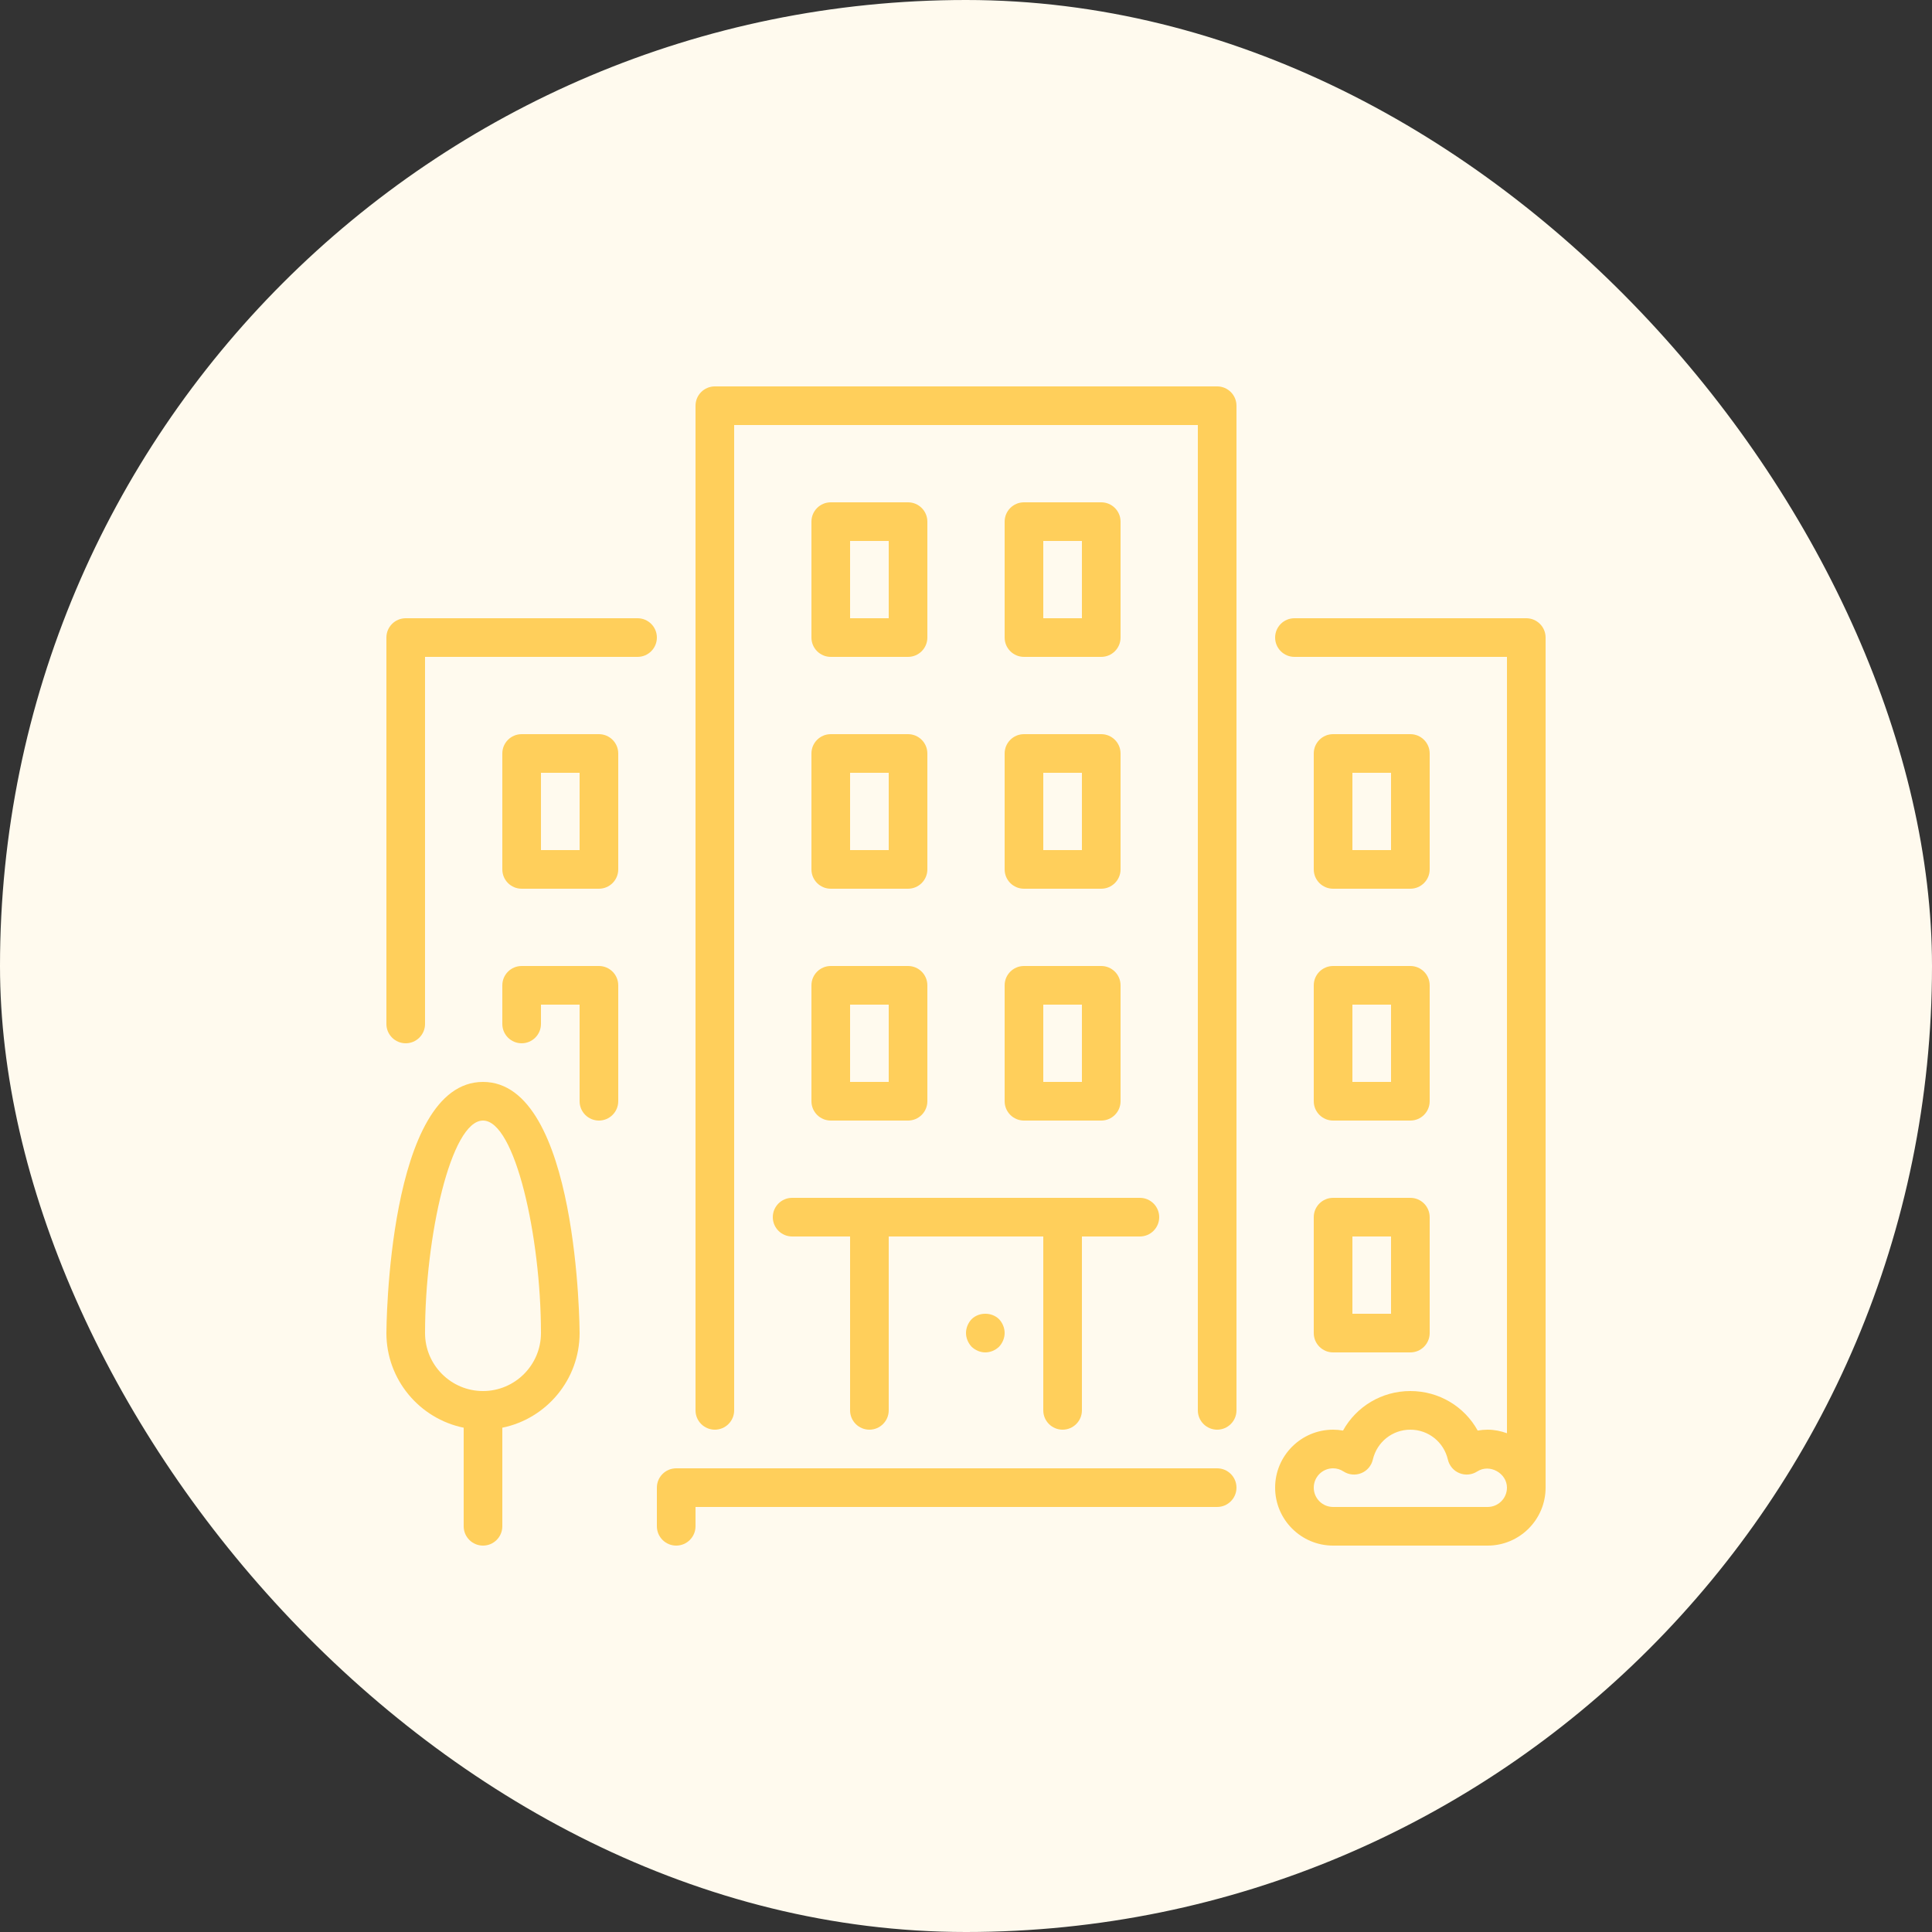 <?xml version="1.0" encoding="UTF-8"?>
<svg width="50px" height="50px" viewBox="0 0 50 50" version="1.1" xmlns="http://www.w3.org/2000/svg" xmlns:xlink="http://www.w3.org/1999/xlink">
    <rect x="0" y="0" width="50" height="50" fill="#333333" stroke="none"/>
    <!-- Generator: Sketch 58 (84663) - https://sketch.com -->
    <title>Icon/Colored/Consumers</title>
    <desc>Created with Sketch.</desc>
    <g id="Homepage" stroke="none" stroke-width="1" fill="none" fill-rule="evenodd">
        <g transform="translate(-196, -1724)" id="Group-12">
            <g transform="translate(120, 1685)">
                <g id="Icon/Colored/Your-Organization" transform="translate(76, 39)">
                    <g id="Group" fill="#FFFAEE">
                        <rect id="Rectangle-Copy-9" x="0" y="0" width="50" height="50" rx="25"></rect>
                    </g>
                    <g id="building" transform="translate(10, 10)" fill="#FFCF5B">
                        <path d="M21.5,28 L7.5,28 C7.224,28 7,28.224 7,28.5 L7,29.5 C7,29.776 7.224,30 7.5,30 C7.776,30 8,29.776 8,29.5 L8,29 L21.5,29 C21.776,29 22,28.776 22,28.5 C22,28.224 21.776,28 21.5,28 Z" id="Path" fill-rule="nonzero"></path>
                        <path d="M11,12.5 C11,12.776 11.224,13 11.5,13 L13.5,13 C13.776,13 14,12.776 14,12.5 L14,9.5 C14,9.224 13.776,9 13.5,9 L11.5,9 C11.224,9 11,9.224 11,9.5 L11,12.5 L11,12.5 Z M12,10 L13,10 L13,12 L12,12 L12,10 Z" id="Shape" fill-rule="nonzero"></path>
                        <path d="M6.5,6 L0.5,6 C0.224,6 0,6.224 0,6.5 L0,16.5 C0,16.776 0.224,17 0.5,17 C0.776,17 1,16.776 1,16.5 L1,7 L6.5,7 C6.776,7 7,6.776 7,6.5 C7,6.224 6.776,6 6.5,6 Z" id="Path" fill-rule="nonzero"></path>
                        <path d="M24,24.5 C24,24.776 24.224,25 24.5,25 L26.5,25 C26.776,25 27,24.776 27,24.5 L27,21.5 C27,21.224 26.776,21 26.5,21 L24.5,21 C24.224,21 24,21.224 24,21.5 L24,24.5 Z M25,22 L26,22 L26,24 L25,24 L25,22 Z" id="Shape" fill-rule="nonzero"></path>
                        <path d="M2.5,18 C0.028,18 0,24.435 0,24.5 C0,25.707 0.861,26.717 2,26.949 L2,29.5 C2,29.776 2.224,30 2.5,30 C2.776,30 3,29.776 3,29.5 L3,26.949 C4.139,26.717 5,25.707 5,24.5 C5,24.435 4.972,18 2.5,18 Z M2.5,26 C1.673,26 1,25.327 1,24.5 C1,22.009 1.669,19 2.5,19 C3.331,19 4,22.009 4,24.5 C4,25.327 3.327,26 2.5,26 Z" id="Shape" fill-rule="nonzero"></path>
                        <path d="M5.5,15 L3.5,15 C3.224,15 3,15.224 3,15.5 L3,16.5 C3,16.776 3.224,17 3.5,17 C3.776,17 4,16.776 4,16.5 L4,16 L5,16 L5,18.5 C5,18.776 5.224,19 5.5,19 C5.776,19 6,18.776 6,18.5 L6,15.5 C6,15.224 5.776,15 5.5,15 Z" id="Path" fill-rule="nonzero"></path>
                        <path d="M24.5,13 L26.5,13 C26.776,13 27,12.776 27,12.5 L27,9.5 C27,9.224 26.776,9 26.5,9 L24.5,9 C24.224,9 24,9.224 24,9.5 L24,12.5 C24,12.776 24.224,13 24.5,13 Z M25,10 L26,10 L26,12 L25,12 L25,10 Z" id="Shape" fill-rule="nonzero"></path>
                        <path d="M5.5,9 L3.5,9 C3.224,9 3,9.224 3,9.5 L3,12.5 C3,12.776 3.224,13 3.5,13 L5.5,13 C5.776,13 6,12.776 6,12.5 L6,9.5 C6,9.224 5.776,9 5.5,9 Z M5,12 L4,12 L4,10 L5,10 L5,12 L5,12 Z" id="Shape" fill-rule="nonzero"></path>
                        <path d="M16,12.5 C16,12.776 16.224,13 16.5,13 L18.5,13 C18.776,13 19,12.776 19,12.5 L19,9.5 C19,9.224 18.776,9 18.5,9 L16.5,9 C16.224,9 16,9.224 16,9.5 L16,12.5 Z M17,10 L18,10 L18,12 L17,12 L17,10 Z" id="Shape" fill-rule="nonzero"></path>
                        <path d="M29.5,6 L23.5,6 C23.224,6 23,6.224 23,6.5 C23,6.776 23.224,7 23.5,7 L29,7 L29,27.092 C28.843,27.036 28.677,27 28.5,27 C28.414,27 28.328,27.008 28.243,27.023 C27.898,26.401 27.242,26 26.5,26 C25.759,26 25.102,26.401 24.757,27.023 C24.673,27.008 24.587,27 24.5,27 C23.673,27 23,27.673 23,28.5 C23,29.327 23.673,30 24.5,30 L28.5,30 C29.327,30 30,29.327 30,28.5 L30,6.5 C30,6.224 29.776,6 29.5,6 Z M28.5,29 L24.5,29 C24.224,29 24,28.776 24,28.5 C24,28.224 24.224,28 24.5,28 C24.596,28 24.687,28.027 24.771,28.082 C24.908,28.17 25.079,28.186 25.23,28.125 C25.381,28.064 25.492,27.933 25.529,27.774 C25.635,27.319 26.034,27 26.5,27 C26.966,27 27.365,27.319 27.471,27.774 C27.508,27.933 27.619,28.064 27.77,28.125 C27.921,28.186 28.092,28.17 28.229,28.082 C28.555,27.872 29,28.129 29,28.5 C29,28.776 28.776,29 28.5,29 Z" id="Shape" fill-rule="nonzero"></path>
                        <path d="M16.5,7 L18.5,7 C18.776,7 19,6.776 19,6.5 L19,3.5 C19,3.224 18.776,3 18.5,3 L16.5,3 C16.224,3 16,3.224 16,3.5 L16,6.5 C16,6.776 16.224,7 16.5,7 Z M17,4 L18,4 L18,6 L17,6 L17,4 Z" id="Shape" fill-rule="nonzero"></path>
                        <path d="M16,18.5 C16,18.776 16.224,19 16.5,19 L18.5,19 C18.776,19 19,18.776 19,18.5 L19,15.5 C19,15.224 18.776,15 18.5,15 L16.5,15 C16.224,15 16,15.224 16,15.5 L16,18.5 Z M17,16 L18,16 L18,18 L17,18 L17,16 Z" id="Shape" fill-rule="nonzero"></path>
                        <path d="M11.5,7 L13.5,7 C13.776,7 14,6.776 14,6.5 L14,3.5 C14,3.224 13.776,3 13.5,3 L11.5,3 C11.224,3 11,3.224 11,3.5 L11,6.5 C11,6.776 11.224,7 11.5,7 Z M12,4 L13,4 L13,6 L12,6 L12,4 Z" id="Shape" fill-rule="nonzero"></path>
                        <path d="M15.145,24.14 C15.055,24.235 15,24.366 15,24.497 C15,24.628 15.055,24.758 15.145,24.854 C15.24,24.945 15.37,25 15.5,25 C15.63,25 15.76,24.945 15.855,24.854 C15.945,24.759 16,24.628 16,24.497 C16,24.366 15.945,24.235 15.855,24.14 C15.665,23.953 15.335,23.953 15.145,24.14 Z" id="Path" fill-rule="nonzero"></path>
                        <path d="M11,18.5 C11,18.776 11.224,19 11.5,19 L13.5,19 C13.776,19 14,18.776 14,18.5 L14,15.5 C14,15.224 13.776,15 13.5,15 L11.5,15 C11.224,15 11,15.224 11,15.5 L11,18.5 L11,18.5 Z M12,16 L13,16 L13,18 L12,18 L12,16 Z" id="Shape" fill-rule="nonzero"></path>
                        <path d="M10,21.5 C10,21.776 10.224,22 10.5,22 L12,22 L12,26.5 C12,26.776 12.224,27 12.5,27 C12.776,27 13,26.776 13,26.5 L13,22 L17,22 L17,26.5 C17,26.776 17.224,27 17.5,27 C17.776,27 18,26.776 18,26.5 L18,22 L19.5,22 C19.776,22 20,21.776 20,21.5 C20,21.224 19.776,21 19.5,21 L10.5,21 C10.224,21 10,21.224 10,21.5 Z" id="Path" fill-rule="nonzero"></path>
                        <path d="M24,18.5 C24,18.776 24.224,19 24.5,19 L26.5,19 C26.776,19 27,18.776 27,18.5 L27,15.5 C27,15.224 26.776,15 26.5,15 L24.5,15 C24.224,15 24,15.224 24,15.5 L24,18.5 Z M25,16 L26,16 L26,18 L25,18 L25,16 Z" id="Shape" fill-rule="nonzero"></path>
                        <path d="M21.5,0 L8.5,0 C8.224,0 8,0.224 8,0.5 L8,26.5 C8,26.776 8.224,27 8.5,27 C8.776,27 9,26.776 9,26.5 L9,1 L21,1 L21,26.5 C21,26.776 21.224,27 21.5,27 C21.776,27 22,26.776 22,26.5 L22,0.5 C22,0.224 21.776,0 21.5,0 Z" id="Path" fill-rule="nonzero"></path>
                    </g>
                </g>
            </g>
        </g>
    </g>
</svg>